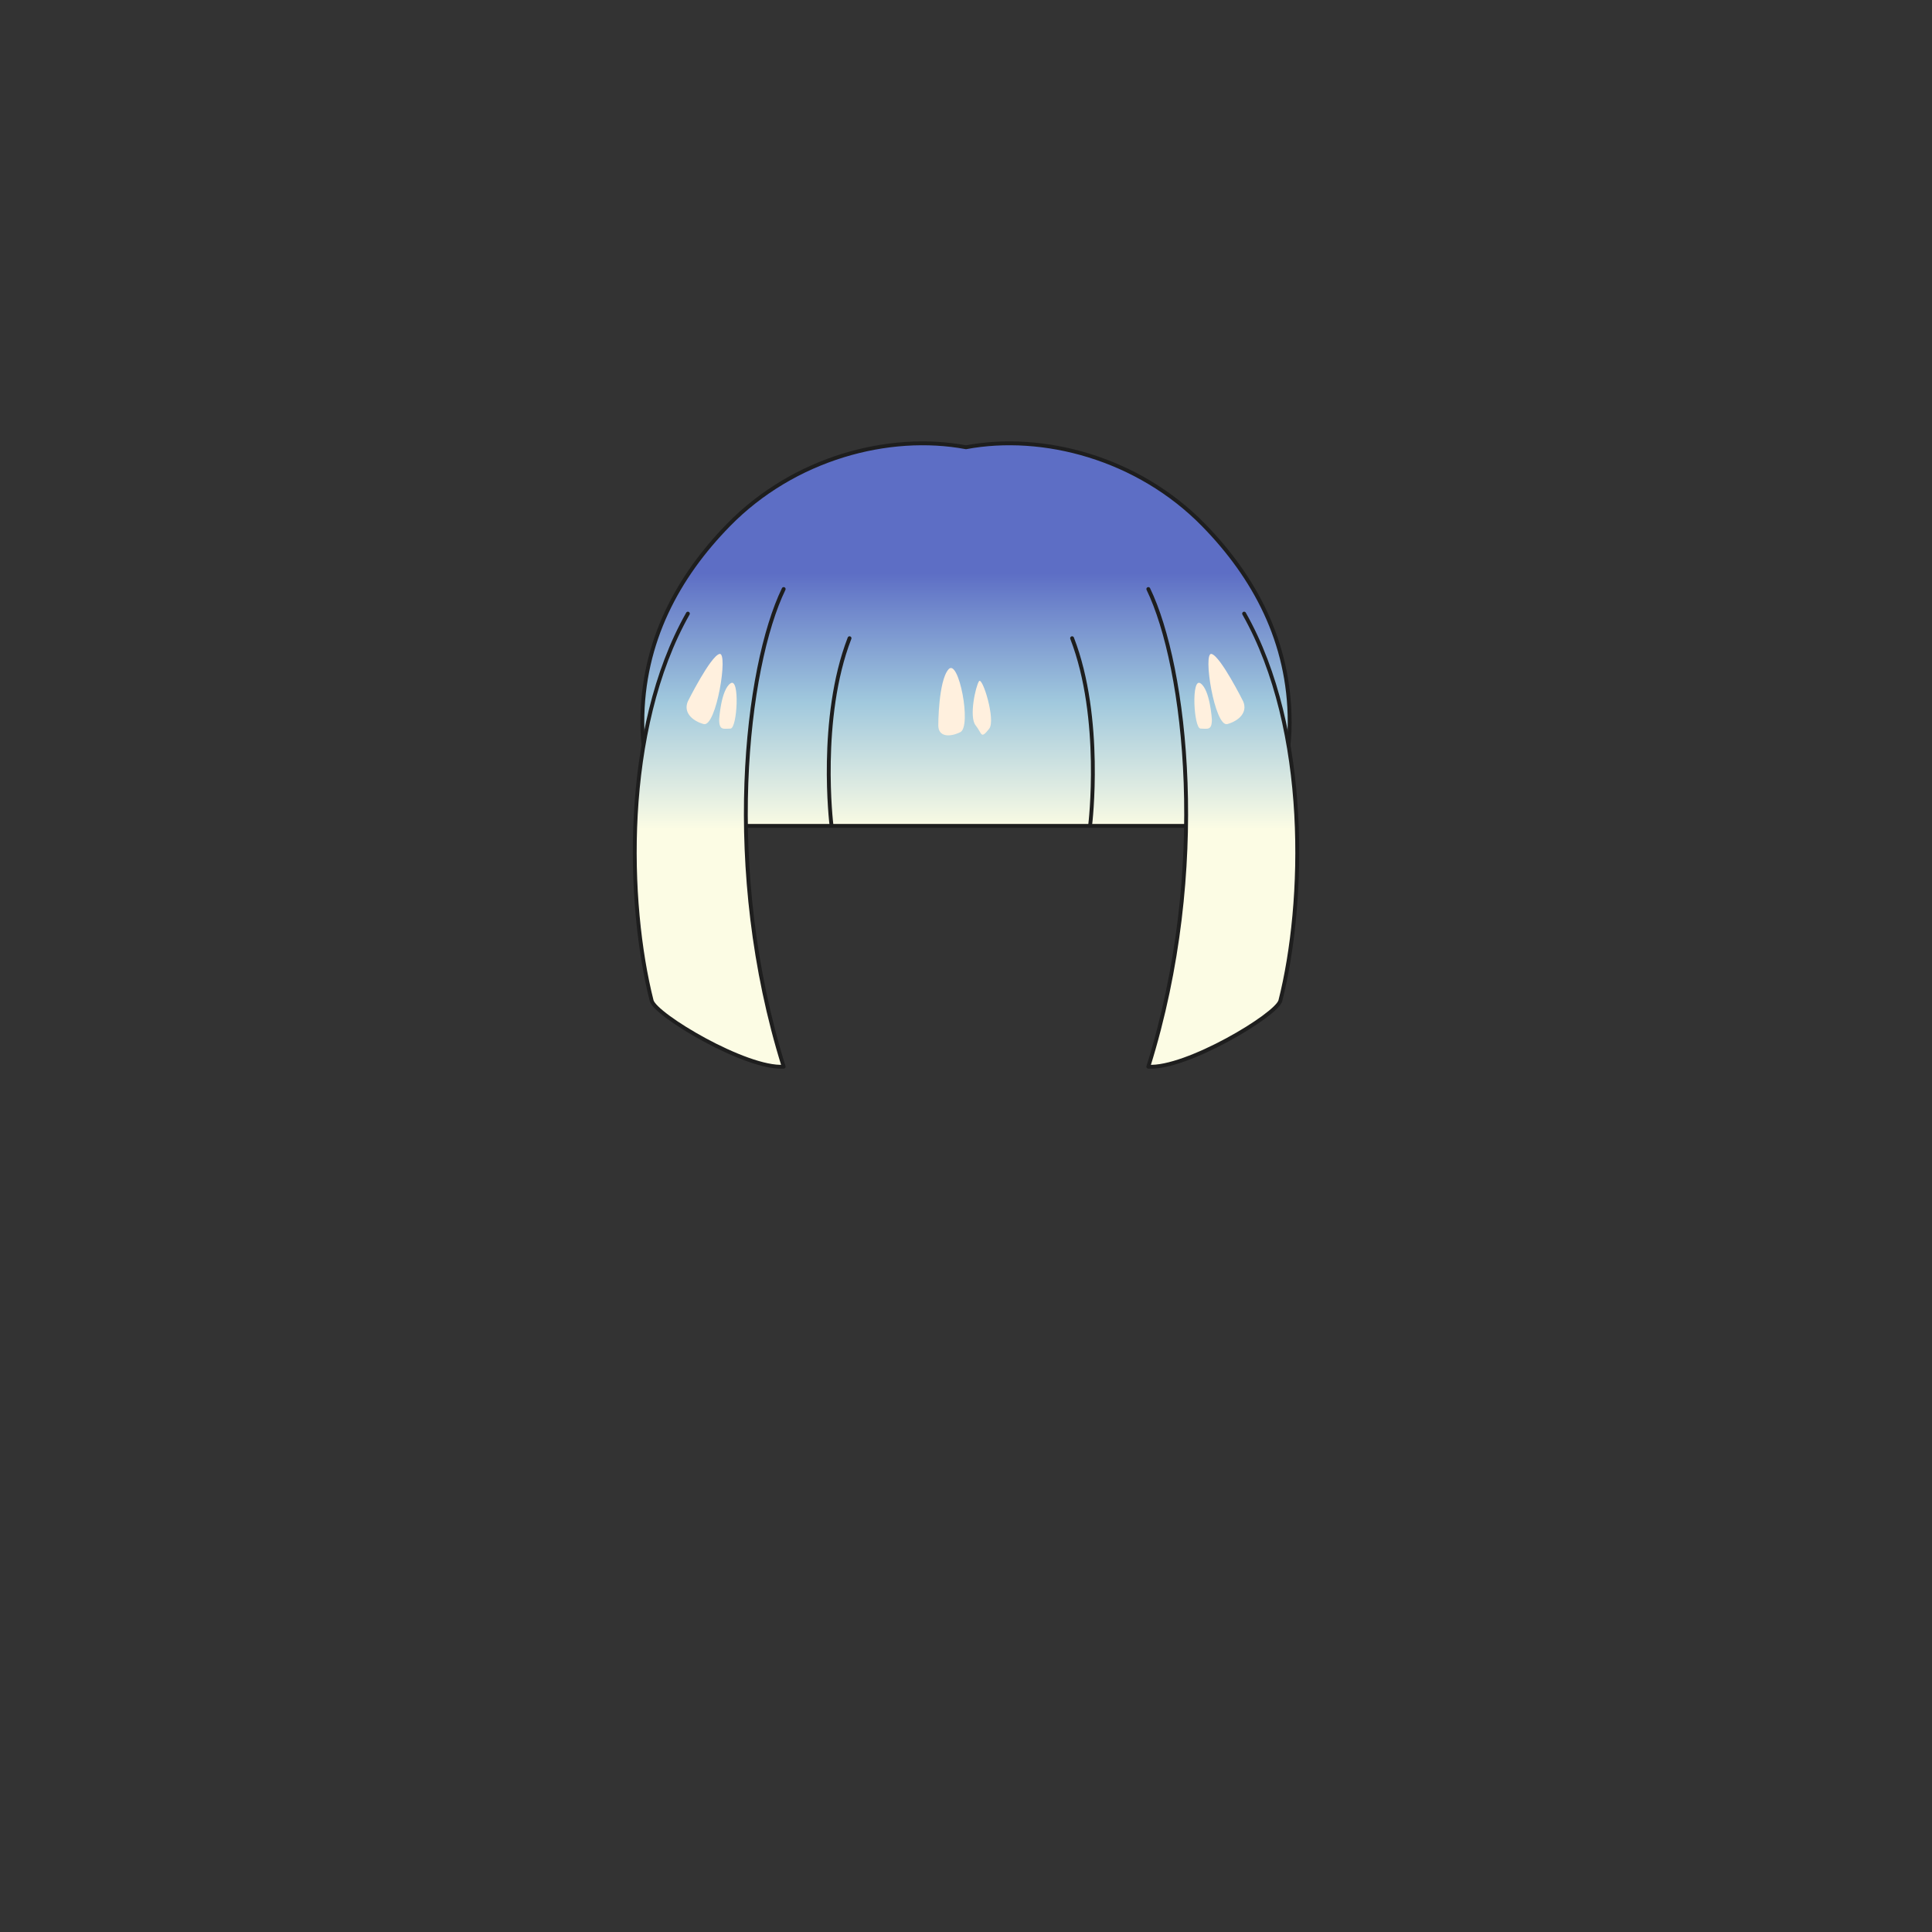 <svg xmlns="http://www.w3.org/2000/svg" width="500" height="500" version="1.1"><rect width="100%" height="100%" fill="#333333" stroke="none"/><g id="x035"><g><linearGradient id="hair1XMLID_2684_" gradientUnits="userSpaceOnUse" x1="250" y1="214.667" x2="250" y2="148.334"><stop offset="0" style="stop-color:#FCFCE4"></stop><stop offset="0.5" style="stop-color:#A0C8DD"></stop><stop offset="1" style="stop-color:#5D6EC5"></stop></linearGradient><path style="fill:url(#hair1XMLID_2684_);stroke:#1E1E1E;stroke-linecap:round;stroke-linejoin:round;" d="M311.484,135.882c-17.021-17.418-41.603-23.852-61.484-20.131c-19.882-3.721-44.464,2.713-61.484,20.131c-13.061,13.365-22.283,30.165-22.283,51.08c0,24.372,15.268,44.372,25.934,48.538c-7.33-33.49-0.484-59.331,5.084-68.5c1.798-2.157,29.369-5.491,52.75-5.619c23.381,0.128,50.952,3.462,52.75,5.619c5.568,9.169,12.414,35.01,5.084,68.5c10.666-4.167,25.934-24.167,25.934-48.538C333.768,166.047,324.545,149.248,311.484,135.882z"></path><g><linearGradient id="hair1XMLID_2685_" gradientUnits="userSpaceOnUse" x1="249.086" y1="214.667" x2="249.086" y2="148.334"><stop offset="0" style="stop-color:#FCFCE4"></stop><stop offset="0.5" style="stop-color:#A0C8DD"></stop><stop offset="1" style="stop-color:#5D6EC5"></stop></linearGradient><path style="fill:url(#hair1XMLID_2685_);stroke:#1E1E1E;stroke-linecap:round;stroke-linejoin:round;" d="M193.058,160.145c-14.069,25.125-6.029,53.6-6.029,53.6h124.116c0,0,8.039-28.475-6.03-53.6"></path><path style="fill:none;stroke:#1E1E1E;stroke-linecap:round;stroke-linejoin:round;" d="M215.168,213.41c0,0-3.35-27.471,4.689-48.241"></path><path style="fill:none;stroke:#1E1E1E;stroke-linecap:round;stroke-linejoin:round;" d="M282.146,213.41c0,0,3.351-27.471-4.689-48.241"></path></g><g><g><linearGradient id="hair1XMLID_2686_" gradientUnits="userSpaceOnUse" x1="183.544" y1="214.667" x2="183.544" y2="148.333"><stop offset="0" style="stop-color:#FCFCE4"></stop><stop offset="0.5" style="stop-color:#A0C8DD"></stop><stop offset="1" style="stop-color:#5D6EC5"></stop></linearGradient><path style="fill:url(#hair1XMLID_2686_);stroke:#1E1E1E;stroke-linecap:round;stroke-linejoin:round;" d="M202.814,152.44c-9.715,20.099-16.022,72.395,0,123.615c-9.715,0.67-33.231-13.383-34.17-17.085c-6.364-25.125-7.705-70.015,9.38-100.165"></path></g><g><linearGradient id="hair1XMLID_2687_" gradientUnits="userSpaceOnUse" x1="316.456" y1="214.667" x2="316.456" y2="148.333"><stop offset="0" style="stop-color:#FCFCE4"></stop><stop offset="0.5" style="stop-color:#A0C8DD"></stop><stop offset="1" style="stop-color:#5D6EC5"></stop></linearGradient><path style="fill:url(#hair1XMLID_2687_);stroke:#1E1E1E;stroke-linecap:round;stroke-linejoin:round;" d="M297.186,152.44c9.715,20.099,16.022,72.395,0,123.615c9.715,0.67,33.231-13.383,34.17-17.085c6.364-25.125,7.705-70.015-9.38-100.165"></path></g></g></g><g><g><path style="fill:#FFF0DE;" d="M178.006,181.536c0,0,5.852-11.712,8.195-12.295c2.342-0.585-0.816,19.084-4.1,18.149C179.029,186.513,176.834,184.318,178.006,181.536z"></path><path style="fill:#FFF0DE;" d="M186.119,186.217c0,0,0.45-7.659,2.929-9.365c2.478-1.707,1.757,11.708,0,11.708C187.291,188.56,186.119,189.145,186.119,186.217z"></path><path style="fill:#FFF0DE;" d="M321.744,181.536c0,0-5.853-11.712-8.195-12.295c-2.343-0.585,0.816,19.084,4.1,18.149C320.721,186.513,322.915,184.318,321.744,181.536z"></path><path style="fill:#FFF0DE;" d="M313.631,186.217c0,0-0.451-7.659-2.93-9.365c-2.478-1.707-1.756,11.708,0,11.708C312.459,188.56,313.631,189.145,313.631,186.217z"></path></g><path style="fill:#FFF0DE;" d="M242.828,187.72c0,0,0-11.417,2.635-14.489c2.631-3.074,6.058,14.753,3.074,16.245C245.901,190.794,242.828,190.794,242.828,187.72z"></path><path style="fill:#FFF0DE;" d="M252.489,187.72c-1.761-2.196,0-10.1,0.876-11.417c0.879-1.317,4.391,10.098,2.635,12.294C253.736,191.426,254.244,189.915,252.489,187.72z"></path></g></g></svg>